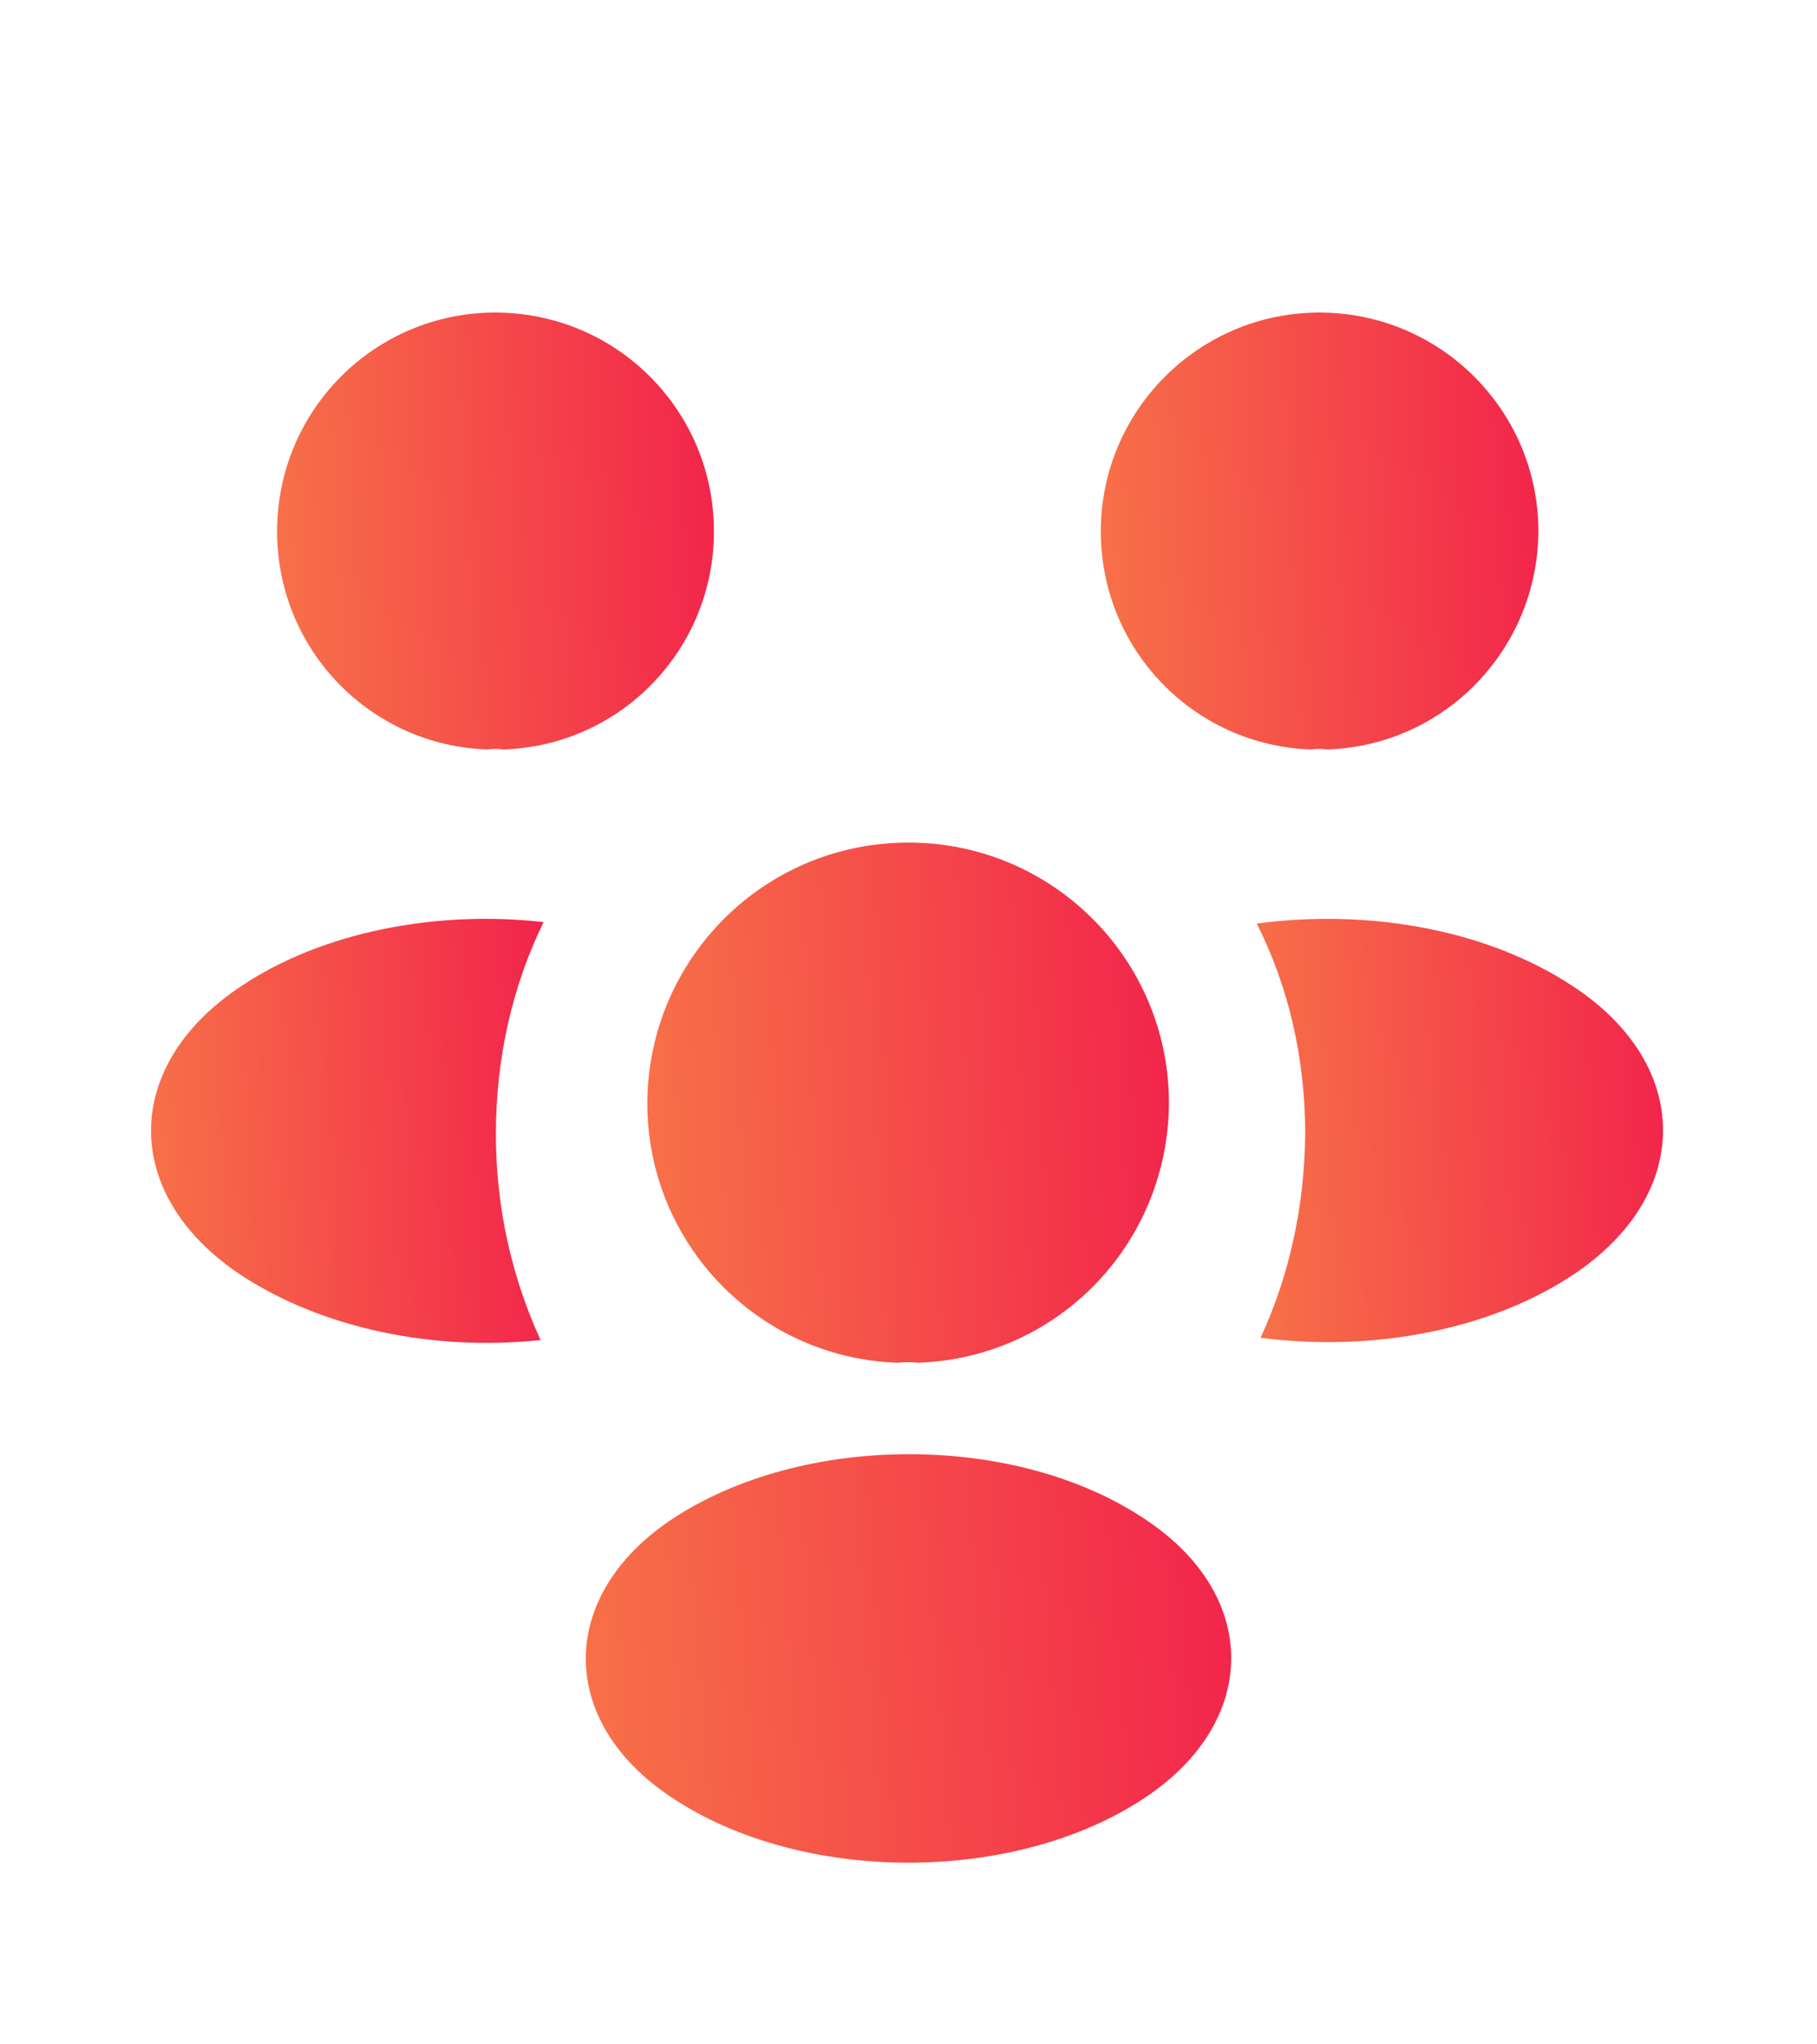 <svg width="24" height="27" viewBox="0 0 24 27" fill="none" xmlns="http://www.w3.org/2000/svg">
<path d="M17.53 9.898C17.46 9.888 17.39 9.888 17.32 9.898C15.77 9.848 14.54 8.578 14.54 7.018C14.54 5.428 15.83 4.128 17.43 4.128C19.02 4.128 20.32 5.418 20.32 7.018C20.31 8.578 19.08 9.848 17.53 9.898Z" fill="url(#paint0_linear_2_465)"/>
<path d="M20.79 16.828C19.67 17.578 18.1 17.858 16.65 17.668C17.03 16.848 17.23 15.938 17.24 14.978C17.24 13.978 17.02 13.028 16.6 12.198C18.08 11.998 19.65 12.278 20.78 13.028C22.36 14.068 22.36 15.778 20.79 16.828Z" fill="url(#paint1_linear_2_465)"/>
<path d="M6.44 9.898C6.51 9.888 6.58 9.888 6.65 9.898C8.2 9.848 9.43 8.578 9.43 7.018C9.43 5.418 8.14 4.128 6.54 4.128C4.95 4.128 3.66 5.418 3.66 7.018C3.66 8.578 4.89 9.848 6.44 9.898Z" fill="url(#paint2_linear_2_465)"/>
<path d="M6.55 14.978C6.55 15.948 6.76 16.868 7.14 17.698C5.73 17.848 4.26 17.548 3.18 16.838C1.6 15.788 1.6 14.078 3.18 13.028C4.25 12.308 5.76 12.018 7.18 12.178C6.77 13.018 6.55 13.968 6.55 14.978Z" fill="url(#paint3_linear_2_465)"/>
<path d="M12.12 17.998C12.04 17.988 11.95 17.988 11.86 17.998C10.02 17.938 8.55 16.428 8.55 14.568C8.56 12.668 10.09 11.128 12 11.128C13.9 11.128 15.44 12.668 15.44 14.568C15.43 16.428 13.97 17.938 12.12 17.998Z" fill="url(#paint4_linear_2_465)"/>
<path d="M8.87 20.068C7.36 21.078 7.36 22.738 8.87 23.738C10.59 24.888 13.41 24.888 15.13 23.738C16.64 22.728 16.64 21.068 15.13 20.068C13.42 18.918 10.6 18.918 8.87 20.068Z" fill="url(#paint5_linear_2_465)"/>
<defs>
<linearGradient id="paint0_linear_2_465" x1="14.539" y1="9.887" x2="20.59" y2="9.588" gradientUnits="userSpaceOnUse">
<stop stop-color="#F77248"/>
<stop offset="1" stop-color="#F2244B"/>
</linearGradient>
<linearGradient id="paint1_linear_2_465" x1="16.599" y1="17.715" x2="22.218" y2="17.449" gradientUnits="userSpaceOnUse">
<stop stop-color="#F77248"/>
<stop offset="1" stop-color="#F2244B"/>
</linearGradient>
<linearGradient id="paint2_linear_2_465" x1="3.659" y1="9.887" x2="9.7" y2="9.589" gradientUnits="userSpaceOnUse">
<stop stop-color="#F77248"/>
<stop offset="1" stop-color="#F2244B"/>
</linearGradient>
<linearGradient id="paint3_linear_2_465" x1="1.994" y1="17.725" x2="7.424" y2="17.477" gradientUnits="userSpaceOnUse">
<stop stop-color="#F77248"/>
<stop offset="1" stop-color="#F2244B"/>
</linearGradient>
<linearGradient id="paint4_linear_2_465" x1="8.549" y1="17.985" x2="15.762" y2="17.628" gradientUnits="userSpaceOnUse">
<stop stop-color="#F77248"/>
<stop offset="1" stop-color="#F2244B"/>
</linearGradient>
<linearGradient id="paint5_linear_2_465" x1="7.736" y1="24.59" x2="16.628" y2="23.898" gradientUnits="userSpaceOnUse">
<stop stop-color="#F77248"/>
<stop offset="1" stop-color="#F2244B"/>
</linearGradient>
</defs>
</svg>
